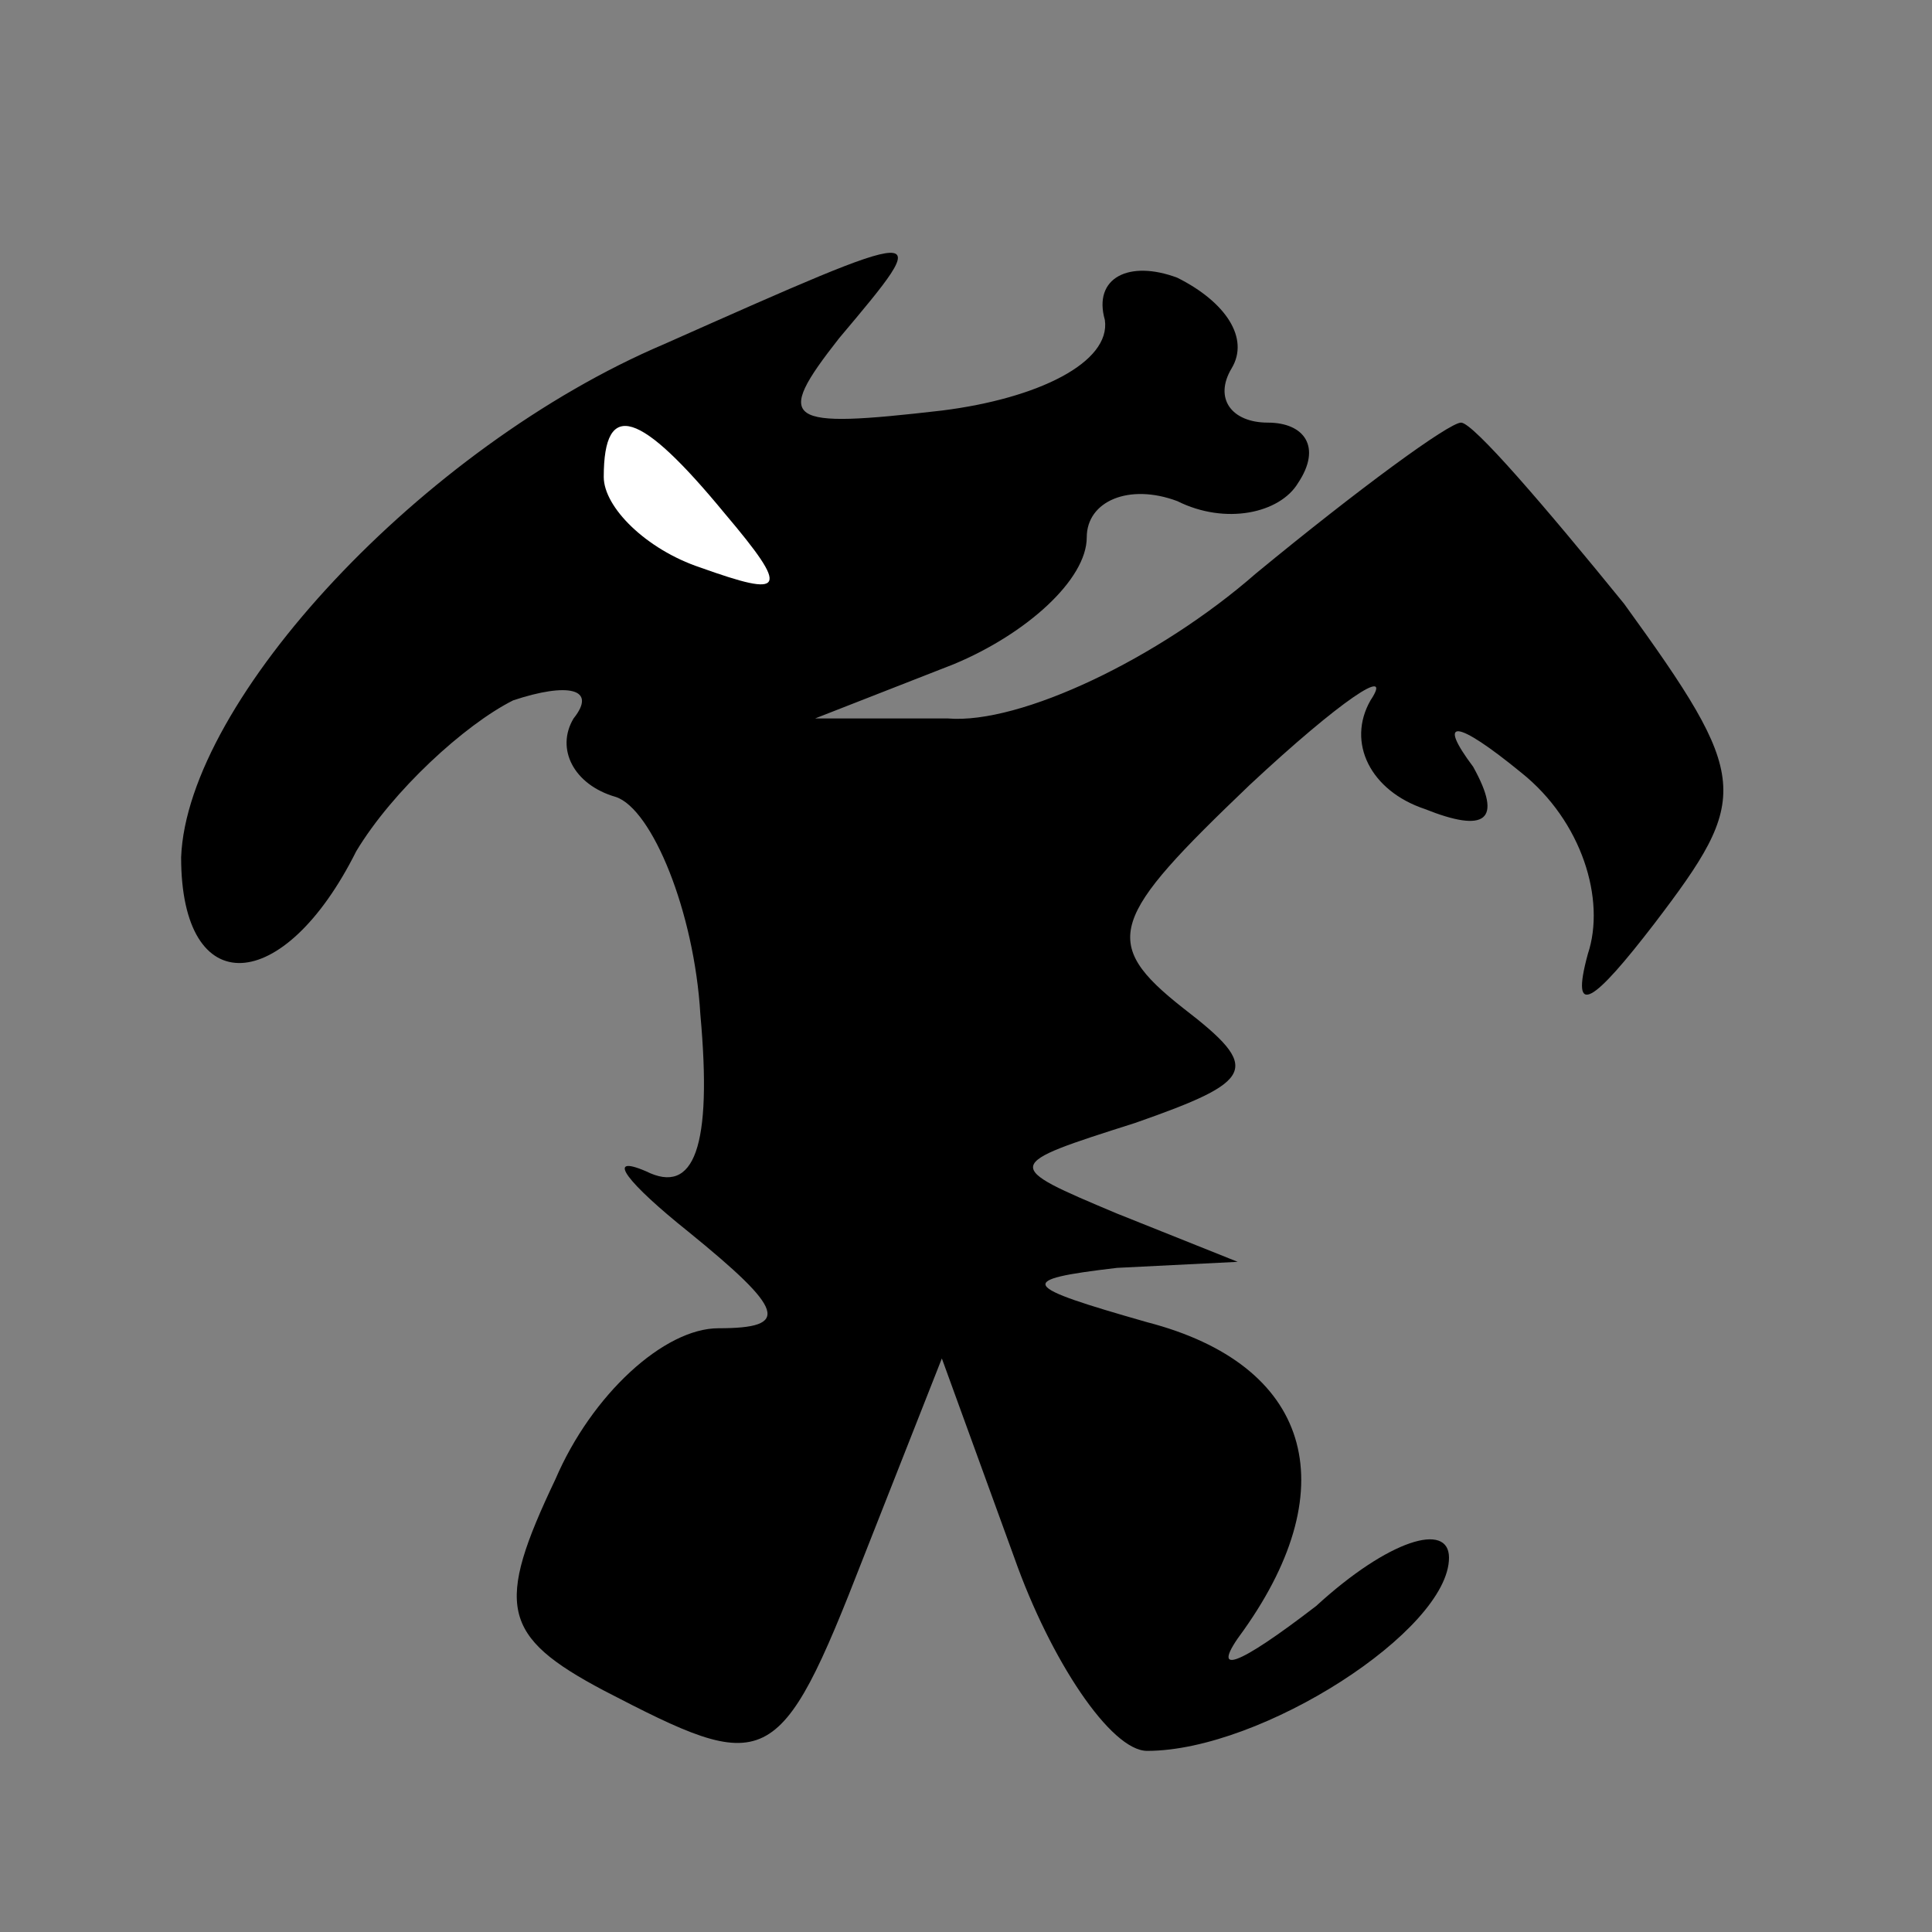 <?xml version="1.0" standalone="no"?>
<!DOCTYPE svg PUBLIC "-//W3C//DTD SVG 20010904//EN"
 "http://www.w3.org/TR/2001/REC-SVG-20010904/DTD/svg10.dtd">
<svg version="1.0" xmlns="http://www.w3.org/2000/svg"
 width="32pt" height="32pt" viewBox="0 0 32 32"
 preserveAspectRatio="xMidYMid meet">
<rect x="0" y="0" width="32" height="32" fill="#808080" stroke="none"/>
<g transform="translate(0,32) scale(0.1,-0.1)"
fill="#000000" stroke="none">
<path fill="#000000" stroke="none" d="M110 263 c-40 -17 -79 -59 -80 -85 0
-24 17 -23 29 1 6 10 18 21 26 25 9 3 14 2 10 -3 -3 -5 0 -11 7 -13 6 -2 13
-19 14 -36 2 -22 -1 -30 -9 -26 -7 3 -3 -2 7 -10 16 -13 17 -16 5 -16 -9 0
-21 -11 -27 -25 -10 -21 -9 -26 8 -35 27 -14 29 -14 43 22 l13 33 12 -33 c6
-17 16 -32 22 -32 19 0 50 20 50 32 0 6 -10 3 -22 -8 -13 -10 -18 -12 -12 -4
17 24 11 44 -16 51 -21 6 -22 7 -5 9 l20 1 -20 8 c-19 8 -19 8 3 15 20 7 21 9
8 19 -14 11 -12 15 11 37 15 14 24 20 20 14 -4 -7 0 -15 9 -18 10 -4 13 -2 8
7 -6 8 -3 8 8 -1 10 -8 14 -21 11 -30 -3 -11 1 -8 11 5 16 21 16 24 -5 53 -13
16 -25 30 -27 30 -2 0 -17 -11 -34 -25 -16 -14 -39 -25 -51 -24 l-22 0 23 9
c12 5 22 14 22 21 0 6 7 9 15 6 8 -4 17 -2 20 3 4 6 1 10 -5 10 -6 0 -9 4 -6
9 3 5 -1 11 -9 15 -8 3 -14 0 -12 -7 1 -7 -11 -13 -27 -15 -26 -3 -28 -2 -17
12 16 19 16 19 -29 -1z"/>
<path fill="#ffffff" stroke="none" d="M120 235 c11 -13 10 -14 -4 -9 -9 3
-16 10 -16 15 0 13 6 11 20 -6z"/>
</g>
</svg>
